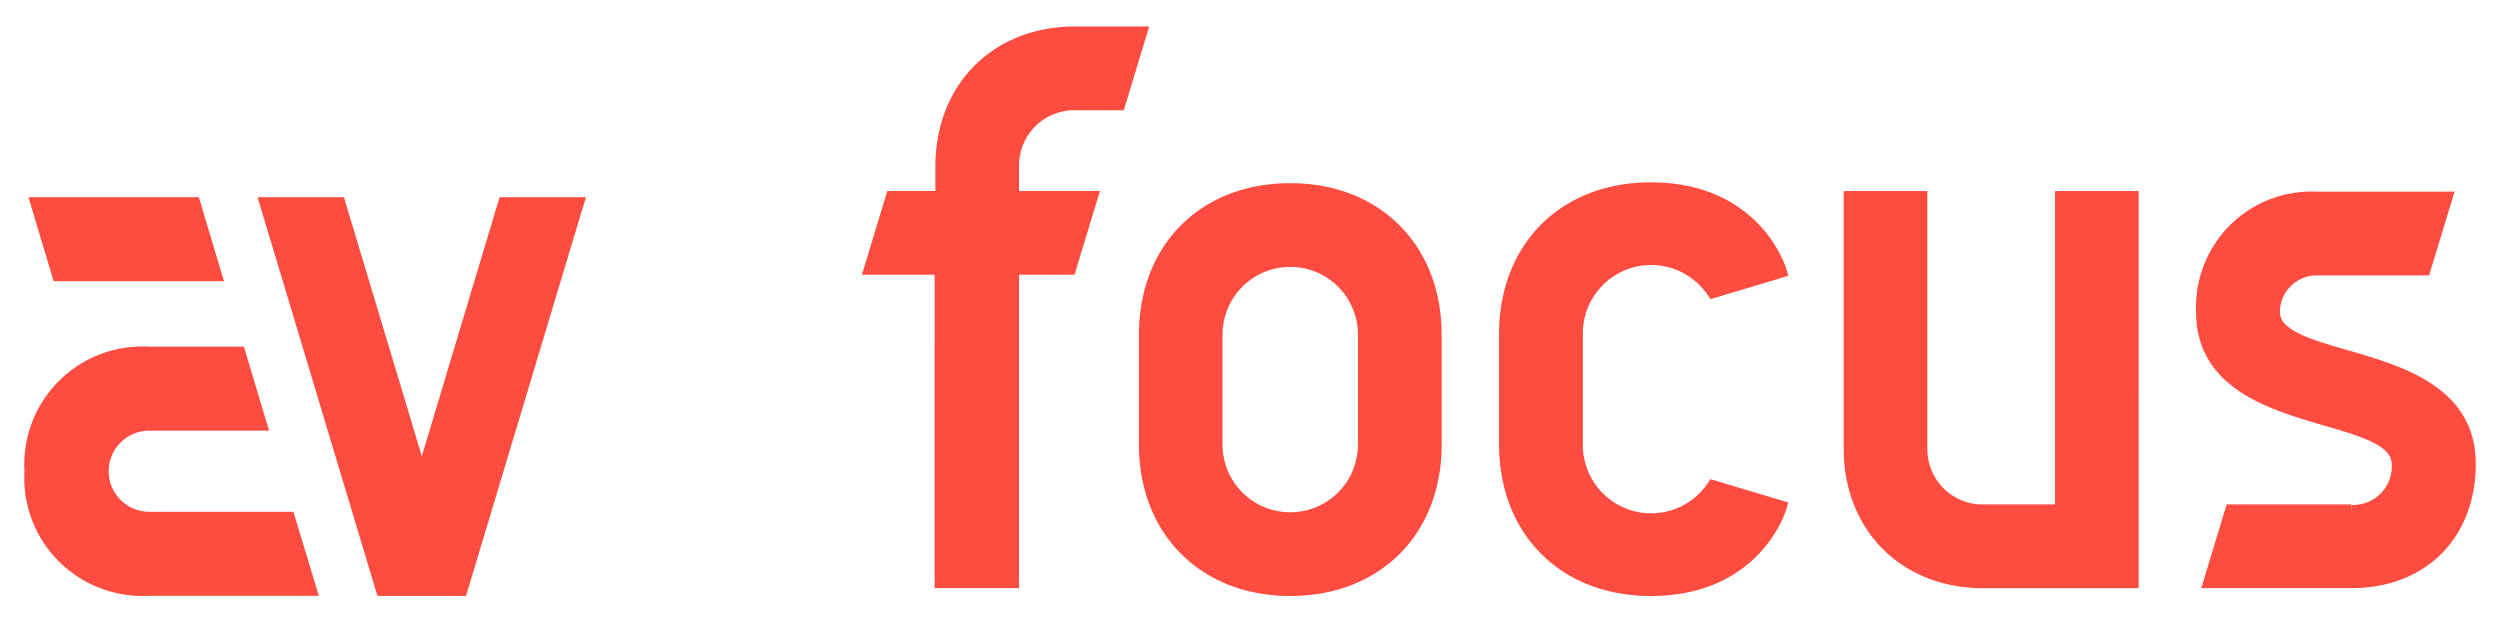 <svg xmlns="http://www.w3.org/2000/svg" width="81" height="20" fill="none" viewBox="0 0 81 20"><mask id="a" width="81" height="20" x="0" y=".072" fill="#000" maskUnits="userSpaceOnUse"><path fill="#fff" d="M0 .072h81v20H0z"/><path d="M6.283 6.605H1.21l.687 2.292h5.071l-.686-2.292ZM4.839 19.088h5.2l-.692-2.292H4.839a1.534 1.534 0 0 1-1.532-1.529 1.527 1.527 0 0 1 1.532-1.529h3.59l-.687-2.292H4.84a3.624 3.624 0 0 0-2.78 1.05 3.609 3.609 0 0 0-1.052 2.774 3.603 3.603 0 0 0 2.33 3.591c.48.181.99.258 1.502.227ZM10.984 6.605H8.633l3.757 12.488h2.55l3.756-12.488h-2.35l-2.679 8.922-2.683-8.922ZM76.185 16.556h-3.881l-.694 2.285h4.575c2.282 0 3.816-1.524 3.816-3.82-.014-3.924-6.348-3.035-6.348-4.924a1.41 1.41 0 0 1 1.387-1.389h3.504l.693-2.285H75.04a3.524 3.524 0 0 0-3.434 2.244 3.53 3.53 0 0 0-.239 1.43c0 3.935 6.34 3.046 6.34 4.952a1.47 1.47 0 0 1-.93 1.425c-.188.074-.39.108-.592.1M48.783 14.39c0 2.798 1.904 4.705 4.7 4.705 3.43 0 4.193-2.67 4.193-2.67l-2.168-.65a2.428 2.428 0 0 1-4.44-1.389V10.83a2.433 2.433 0 0 1 1.704-2.348 2.426 2.426 0 0 1 2.736.96l2.168-.65s-.763-2.67-4.194-2.67c-2.795 0-4.7 1.906-4.7 4.705v3.563ZM39.394 10.844a2.413 2.413 0 0 1 2.409-2.412 2.408 2.408 0 0 1 2.409 2.412V14.4a2.414 2.414 0 0 1-2.41 2.411 2.408 2.408 0 0 1-2.408-2.411v-3.556Zm7.1 0c0-2.778-1.9-4.695-4.69-4.695-2.788 0-4.689 1.903-4.689 4.695V14.4c0 2.778 1.9 4.694 4.69 4.694 2.788 0 4.69-1.902 4.69-4.694v-3.556ZM66.796 16.557H64.26a1.996 1.996 0 0 1-1.882-1.25c-.1-.248-.15-.514-.147-.782V6.403h-2.282v8.122c0 2.539 1.775 4.317 4.31 4.317h4.819V6.403h-2.282v10.154ZM30.496 18.841h2.307V8.688h1.852l.694-2.285h-2.546V5.389a2.007 2.007 0 0 1 1.248-1.885 2 2 0 0 1 .781-.147h1.419l.694-2.285h-2.113c-2.535 0-4.311 1.778-4.311 4.317v1.014h-1.613l-.694 2.285h2.282V18.84Z"/></mask><path fill="#FF4C41" d="M6.283 6.605H1.21l.687 2.292h5.071l-.686-2.292ZM4.839 19.088h5.2l-.692-2.292H4.839a1.534 1.534 0 0 1-1.532-1.529 1.527 1.527 0 0 1 1.532-1.529h3.59l-.687-2.292H4.84a3.624 3.624 0 0 0-2.78 1.05 3.609 3.609 0 0 0-1.052 2.774 3.603 3.603 0 0 0 2.33 3.591c.48.181.99.258 1.502.227ZM10.984 6.605H8.633l3.757 12.488h2.55l3.756-12.488h-2.35l-2.679 8.922-2.683-8.922ZM76.185 16.556h-3.881l-.694 2.285h4.575c2.282 0 3.816-1.524 3.816-3.82-.014-3.924-6.348-3.035-6.348-4.924a1.41 1.41 0 0 1 1.387-1.389h3.504l.693-2.285H75.04a3.524 3.524 0 0 0-3.434 2.244 3.53 3.53 0 0 0-.239 1.43c0 3.935 6.34 3.046 6.34 4.952a1.47 1.47 0 0 1-.93 1.425c-.188.074-.39.108-.592.1M48.783 14.39c0 2.798 1.904 4.705 4.7 4.705 3.43 0 4.193-2.67 4.193-2.67l-2.168-.65a2.428 2.428 0 0 1-4.44-1.389V10.83a2.433 2.433 0 0 1 1.704-2.348 2.426 2.426 0 0 1 2.736.96l2.168-.65s-.763-2.67-4.194-2.67c-2.795 0-4.7 1.906-4.7 4.705v3.563ZM39.394 10.844a2.413 2.413 0 0 1 2.409-2.412 2.408 2.408 0 0 1 2.409 2.412V14.4a2.414 2.414 0 0 1-2.41 2.411 2.408 2.408 0 0 1-2.408-2.411v-3.556Zm7.1 0c0-2.778-1.9-4.695-4.69-4.695-2.788 0-4.689 1.903-4.689 4.695V14.4c0 2.778 1.9 4.694 4.69 4.694 2.788 0 4.69-1.902 4.69-4.694v-3.556ZM66.796 16.557H64.26a1.996 1.996 0 0 1-1.882-1.25c-.1-.248-.15-.514-.147-.782V6.403h-2.282v8.122c0 2.539 1.775 4.317 4.31 4.317h4.819V6.403h-2.282v10.154ZM30.496 18.841h2.307V8.688h1.852l.694-2.285h-2.546V5.389a2.007 2.007 0 0 1 1.248-1.885 2 2 0 0 1 .781-.147h1.419l.694-2.285h-2.113c-2.535 0-4.311 1.778-4.311 4.317v1.014h-1.613l-.694 2.285h2.282V18.84Z"/><path fill="#FF4C41" d="m6.283 6.605.205-.062-.046-.153h-.16v.215Zm-5.072 0V6.39H.923l.082.276.206-.061Zm.687 2.292-.206.061.046.153h.16v-.214Zm5.071 0v.214h.289l-.083-.276-.205.062ZM4.84 19.088v-.215l-.013.001.013.214Zm5.2 0v.215h.29l-.084-.277-.206.062Zm-.692-2.292.205-.062-.046-.152h-.159v.214Zm-.918-3.058v.215h.288l-.082-.276-.206.061Zm-.687-2.292.206-.062-.046-.152h-.16v.214Zm-2.903 0-.013.215h.013v-.215Zm-1.503.227-.076-.2.076.2Zm-1.277.823-.151-.151.151.151Zm-.824 1.274-.201-.076.2.076Zm-.228 1.5.214.013v-.026l-.214.013Zm9.977-8.665.205-.062-.046-.153h-.16v.215Zm-2.351 0V6.39h-.288l.083.276.205-.061Zm3.757 12.488-.206.062.046.153h.16v-.215Zm2.55 0v.215h.159l.046-.153-.206-.062Zm3.756-12.488.205.061.084-.276h-.289v.215Zm-2.35 0V6.39h-.16l-.046.153.205.062Zm-2.679 8.922-.205.061.206.684.205-.684-.206-.061Zm58.637 1.03v-.215h-.16l-.046.152.206.062Zm-.694 2.284-.205-.062-.084.277h.289v-.215Zm8.39-3.82h.215H80Zm-6.347-4.924-.214-.003v.003h.214Zm.412-.976-.151-.152.151.152Zm.975-.413v-.214h-.003l.003.214Zm3.504 0v.215h.159l.046-.153-.205-.062Zm.693-2.285.206.063.084-.277h-.29v.214Zm-4.197 0-.009.215h.01v-.215ZM72.4 7.453l.151.152-.151-.152Zm-1.032 2.644h.215v-.009l-.215.01Zm6.34 4.952h-.214v.009l.215-.009Zm-.098.593.2.078-.2-.078Zm-.329.503.152.152-.152-.152Zm-.503.33-.078-.2.078.2Zm-19.1-.05.205.058.059-.203-.203-.061-.062.205Zm-2.169-.65.062-.205-.151-.046-.088.131.177.12Zm-1.21.934.072.202-.071-.203Zm-1.526.026.064-.205-.064.204Zm-1.704-2.349.215.003v-.003h-.215Zm0-3.556h.215v-.002l-.215.002Zm1.704-2.348.064.204-.064-.204Zm1.527.026.07-.203-.07.203Zm1.21.933-.178.12.088.13.15-.044-.06-.206Zm2.167-.65.062.206.203-.06-.059-.204-.206.059Zm-14.17.347.152-.151-.152.151Zm0 6.967.152.152-.152-.152Zm23.29.452v.214h.214v-.214h-.215Zm-2.536 0v-.215h-.003l.003.215Zm-.78-.147.08-.199-.08.199Zm-.663-.44-.152.152.152-.152Zm-.44-.663.2-.08-.2.08Zm-.146-.782.214.003v-.003h-.214Zm0-8.122h.214V6.19h-.214v.214Zm-2.282 0V6.19h-.215v.214h.215Zm9.129 12.439v.214h.214v-.214h-.214Zm0-12.439h.214V6.19h-.214v.214Zm-2.282 0V6.19h-.215v.214h.215Zm-36.3 12.438h-.214v.215h.214v-.215Zm2.307 0v.215h.214v-.215h-.214Zm0-10.153v-.215h-.215v.215h.215Zm1.852 0v.214h.16l.045-.152-.205-.062Zm.694-2.285.205.062.084-.277h-.29v.215Zm-2.546 0h-.215v.214h.215v-.214Zm0-1.014h.214v-.003l-.214.003Zm.586-1.445.152.151-.152-.151Zm1.443-.587-.003.215h.003v-.215Zm1.419 0v.215h.159l.046-.152-.205-.063Zm.694-2.285.205.063.084-.277h-.29v.214Zm-6.424 5.33v.215h.214v-.214h-.214Zm-1.613 0v-.214h-.16l-.045.152.205.063Zm-.694 2.286-.205-.063-.084.277h.29v-.214Zm2.282 0h.215v-.215h-.215v.215ZM6.283 6.39H1.21v.43h5.072v-.43Zm-5.278.276.687 2.292.411-.123-.687-2.292-.41.123Zm.893 2.445h5.071v-.429H1.899v.43Zm5.277-.276-.687-2.292-.41.123.686 2.292.411-.123ZM4.839 19.303h5.2v-.43h-5.2v.43Zm5.406-.277-.693-2.292-.41.124.692 2.292.41-.124Zm-.898-2.444H4.839v.429h4.508v-.43Zm-4.508 0a1.32 1.32 0 0 1-.932-.386l-.303.304c.327.327.772.51 1.235.51v-.428Zm-.932-.386a1.313 1.313 0 0 1-.386-.929h-.429c0 .463.184.906.512 1.233l.303-.303Zm-.386-.929c0-.348.139-.683.386-.93l-.303-.303c-.328.327-.512.77-.512 1.233h.429Zm.386-.93a1.32 1.32 0 0 1 .932-.384v-.43c-.463 0-.908.184-1.235.511l.303.304Zm.932-.384h3.59v-.43H4.84v.43Zm3.796-.276-.687-2.293-.411.124.687 2.292.41-.123Zm-.893-2.445H4.84v.429h2.903v-.43Zm-2.89 0a3.838 3.838 0 0 0-1.592.24l.152.402a3.41 3.41 0 0 1 1.414-.214l.026-.428Zm-1.592.24a3.832 3.832 0 0 0-1.352.873l.303.303c.34-.34.75-.604 1.2-.774l-.15-.401Zm-1.352.873a3.823 3.823 0 0 0-.874 1.35l.401.151c.17-.45.435-.858.776-1.198l-.303-.303Zm-.874 1.35a3.817 3.817 0 0 0-.241 1.588l.428-.026c-.03-.48.043-.96.214-1.41l-.401-.153Zm-.241 1.562c-.033.54.05 1.081.243 1.587l.4-.153a3.388 3.388 0 0 1-.215-1.408l-.428-.026Zm.243 1.587c.192.506.49.965.874 1.348l.303-.304a3.393 3.393 0 0 1-.776-1.197l-.401.153Zm.874 1.348c.384.382.845.679 1.352.87l.151-.401c-.45-.17-.86-.434-1.2-.773l-.303.303Zm1.352.87c.507.191 1.049.273 1.59.24l-.026-.428c-.481.03-.962-.043-1.413-.213l-.151.401ZM10.984 6.39H8.633v.429h2.35V6.39Zm-2.556.276 3.756 12.49.411-.124-3.757-12.49-.41.124Zm3.962 12.642h2.55v-.429h-2.55v.429Zm2.755-.153L18.9 6.666l-.41-.123-3.757 12.489.41.123ZM18.696 6.39h-2.35v.429h2.35V6.39Zm-2.556.153-2.678 8.922.41.123 2.679-8.922-.411-.123Zm-2.267 8.922-2.684-8.922-.41.123 2.683 8.922.41-.123Zm62.312.877h-3.881v.429h3.881v-.43Zm-4.087.152-.693 2.285.41.124.694-2.285-.41-.124Zm-.488 2.562h4.575v-.43H71.61v.43Zm4.575 0c1.19 0 2.201-.399 2.915-1.112.714-.714 1.115-1.726 1.115-2.923h-.429c0 1.1-.366 1.997-.989 2.62-.623.622-1.52.986-2.612.986v.429Zm4.03-4.036c-.004-1.05-.435-1.788-1.075-2.322-.63-.527-1.456-.853-2.253-1.106-.818-.26-1.578-.439-2.163-.679-.288-.118-.507-.241-.651-.379a.579.579 0 0 1-.205-.437h-.43c0 .306.132.552.34.749.201.191.477.339.783.464.604.247 1.428.446 2.195.69.788.251 1.547.557 2.11 1.027.55.46.917 1.083.92 1.995l.429-.002Zm-6.347-4.92c.004-.31.13-.608.349-.828l-.304-.303a1.626 1.626 0 0 0-.474 1.125l.429.006Zm.349-.827c.22-.22.516-.346.827-.35l-.007-.43a1.622 1.622 0 0 0-1.124.476l.304.304Zm.823-.35h3.504v-.43H75.04v.43Zm3.709-.153.694-2.284-.41-.125-.695 2.285.41.124Zm.488-2.561H75.04v.429h4.197v-.43Zm-4.187 0a3.738 3.738 0 0 0-1.516.252l.155.4a3.31 3.31 0 0 1 1.343-.223l.018-.43Zm-1.516.252c-.483.188-.92.474-1.287.84l.303.304a3.313 3.313 0 0 1 1.14-.744l-.156-.4Zm-1.287.84a3.748 3.748 0 0 0-.84 1.288l.399.156c.167-.428.42-.816.744-1.14l-.303-.303Zm-.84 1.288c-.19.483-.275 1-.254 1.517l.429-.018a3.318 3.318 0 0 1 .224-1.343l-.4-.156Zm-.254 1.508c0 1.053.428 1.793 1.067 2.33.628.528 1.455.855 2.252 1.11.817.263 1.578.443 2.163.685.594.247.858.5.858.827h.43c0-.626-.53-.977-1.124-1.223-.604-.25-1.428-.45-2.196-.697-.788-.252-1.546-.56-2.107-1.03-.55-.463-.914-1.087-.914-2.002h-.43Zm6.34 4.96c.008.174-.021.346-.084.507l.4.156c.084-.216.123-.448.113-.68l-.428.018Zm-.084.507a1.254 1.254 0 0 1-.28.43l.303.303c.164-.164.292-.36.377-.577l-.4-.156Zm-.28.43a1.247 1.247 0 0 1-.43.28l.157.4a1.68 1.68 0 0 0 .576-.377l-.303-.303Zm-.43.28c-.16.063-.333.092-.505.085l-.018.429c.232.01.463-.03.68-.114l-.157-.4ZM48.57 14.39c0 1.45.493 2.683 1.363 3.554.87.872 2.103 1.366 3.55 1.366v-.429c-1.347 0-2.465-.458-3.246-1.24-.78-.781-1.239-1.9-1.239-3.25h-.429Zm4.913 4.92c1.78 0 2.883-.695 3.54-1.404a4.18 4.18 0 0 0 .673-.967 3.474 3.474 0 0 0 .184-.443l.002-.008v-.002l.001-.001-.206-.06-.206-.059-.001.004a3.024 3.024 0 0 1-.157.377c-.119.236-.31.552-.603.868-.582.627-1.575 1.266-3.227 1.266v.43Zm4.256-3.09-2.168-.65-.123.412 2.168.649.123-.411Zm-2.407-.564a2.215 2.215 0 0 1-1.103.851l.142.405a2.644 2.644 0 0 0 1.316-1.016l-.355-.24Zm-1.103.851a2.21 2.21 0 0 1-1.392.024l-.128.41a2.64 2.64 0 0 0 1.662-.03l-.142-.404Zm-1.392.024a2.213 2.213 0 0 1-1.13-.813l-.348.252c.334.46.807.8 1.35.97l.128-.41Zm-1.13-.813a2.218 2.218 0 0 1-.423-1.329l-.43-.004c-.006.569.171 1.124.505 1.585l.347-.252Zm-.423-1.33V10.83h-.43v3.556h.43Zm0-3.56a2.218 2.218 0 0 1 .422-1.328l-.347-.251a2.648 2.648 0 0 0-.504 1.585l.429-.005Zm.422-1.328c.28-.385.677-.67 1.131-.813l-.128-.409c-.543.17-1.016.51-1.35.97l.347.252Zm1.131-.813a2.211 2.211 0 0 1 1.392.024l.142-.405a2.64 2.64 0 0 0-1.662-.028l.128.41Zm1.392.024c.45.158.836.456 1.102.851l.356-.24a2.644 2.644 0 0 0-1.316-1.016l-.142.405Zm1.342.937 2.168-.65-.123-.41-2.168.649.123.41Zm2.106-.855.206-.06v-.003l-.003-.008a3.377 3.377 0 0 0-.042-.12c-.03-.079-.076-.19-.142-.322a4.183 4.183 0 0 0-.672-.968c-.658-.709-1.762-1.404-3.54-1.404v.429c1.651 0 2.644.64 3.226 1.267.293.315.484.631.602.867a3.036 3.036 0 0 1 .159.38v.001l.206-.06Zm-4.194-2.885c-1.447 0-2.68.495-3.55 1.366-.87.871-1.364 2.104-1.364 3.554h.43c0-1.35.457-2.47 1.238-3.25.78-.782 1.899-1.241 3.247-1.241v-.43Zm-4.914 4.92v3.563h.43v-3.563h-.43Zm-8.96.017c0-.583.232-1.142.643-1.554l-.303-.303a2.627 2.627 0 0 0-.769 1.857h.43Zm.643-1.554c.412-.412.97-.643 1.552-.643v-.43c-.696 0-1.363.277-1.855.77l.303.303Zm1.552-.643c.582 0 1.14.231 1.552.643l.303-.303a2.622 2.622 0 0 0-1.855-.77v.43Zm1.552.643a2.2 2.2 0 0 1 .642 1.554h.43c0-.697-.277-1.365-.769-1.857l-.303.303Zm.642 1.554V14.4h.43v-3.556h-.43Zm0 3.556c0 .582-.231 1.141-.642 1.553l.303.303c.492-.492.768-1.16.768-1.856h-.429Zm-.642 1.553c-.412.412-.97.644-1.552.644v.429c.696 0 1.363-.277 1.855-.77l-.303-.303Zm-1.552.644c-.582 0-1.14-.232-1.552-.644l-.303.304c.492.492 1.159.769 1.855.769v-.43Zm-1.552-.644a2.198 2.198 0 0 1-.643-1.553h-.429c0 .696.277 1.364.769 1.857l.303-.304Zm-.643-1.553v-3.556h-.429V14.4h.43Zm7.1-3.556c0-1.44-.493-2.67-1.361-3.54-.869-.872-2.098-1.37-3.542-1.37v.43c1.343 0 2.459.46 3.238 1.242.78.782 1.237 1.899 1.237 3.238h.429Zm-4.903-4.91c-1.445 0-2.674.494-3.543 1.364-.868.87-1.361 2.1-1.361 3.546h.428c0-1.346.458-2.463 1.237-3.243.779-.78 1.894-1.238 3.239-1.238v-.429Zm-4.904 4.91V14.4h.428v-3.556h-.428Zm0 3.556c0 1.439.493 2.67 1.361 3.54.868.871 2.098 1.369 3.543 1.369v-.429c-1.344 0-2.46-.461-3.24-1.243-.778-.781-1.235-1.898-1.235-3.237h-.43Zm4.904 4.909c1.444 0 2.673-.494 3.542-1.363.868-.87 1.362-2.1 1.362-3.546h-.43c0 1.346-.457 2.463-1.236 3.242-.779.78-1.894 1.238-3.238 1.238v.429Zm4.904-4.91v-3.555h-.43V14.4h.43Zm20.087 1.943H64.26v.43h2.535v-.43Zm-2.54 0a1.783 1.783 0 0 1-.696-.13l-.162.396c.275.112.569.168.865.163l-.006-.429Zm-.696-.13a1.786 1.786 0 0 1-.592-.393l-.303.303c.21.21.459.375.733.486l.162-.397Zm-.591-.393a1.79 1.79 0 0 1-.392-.592l-.398.16c.111.276.277.525.486.735l.304-.303Zm-.392-.592a1.79 1.79 0 0 1-.132-.699l-.428-.006c-.005.297.05.591.162.866l.398-.161Zm-.132-.702V6.403h-.429v8.122h.43Zm-.214-8.336h-2.282v.429h2.282v-.43Zm-2.497.214v8.122h.43V6.403h-.43Zm0 8.122c0 1.321.463 2.456 1.268 3.262.804.806 1.939 1.27 3.258 1.27v-.43c-1.216 0-2.238-.425-2.955-1.143-.717-.718-1.142-1.74-1.142-2.959h-.429Zm4.526 4.531h4.818v-.429H64.26v.43Zm5.032-.214V6.403h-.429v12.439h.43Zm-.214-12.653h-2.282v.429h2.282v-.43Zm-2.497.214v10.154h.429V6.403h-.429ZM30.496 19.056h2.307v-.43h-2.307v.43Zm2.521-.215V8.688h-.429V18.84h.43Zm-.214-9.939h1.852v-.429h-1.852v.429Zm2.057-.152.694-2.285-.41-.125-.694 2.285.41.125Zm.489-2.562h-2.546v.43h2.546v-.43Zm-2.332.215V5.389h-.429v1.014h.43Zm0-1.017a1.79 1.79 0 0 1 .131-.698l-.397-.162c-.111.275-.167.57-.162.866l.428-.006Zm.131-.698a1.79 1.79 0 0 1 .393-.593l-.304-.303c-.21.21-.375.46-.486.734l.398.162Zm.393-.593c.169-.169.37-.302.591-.392l-.162-.397a2.216 2.216 0 0 0-.733.486l.304.303Zm.591-.392c.221-.09.458-.135.697-.131l.006-.43a2.214 2.214 0 0 0-.865.164l.162.397Zm.7-.131h1.419v-.43h-1.419v.43Zm1.624-.152.694-2.285-.41-.125-.695 2.285.411.125Zm.488-2.562h-2.112v.429h2.112v-.43Zm-2.112 0c-1.32 0-2.453.463-3.258 1.269-.805.806-1.268 1.941-1.268 3.262h.43c0-1.218.424-2.241 1.141-2.959.717-.718 1.739-1.143 2.955-1.143v-.43Zm-4.526 4.53v1.015h.43V5.389h-.43Zm.215.8h-1.613v.43h1.613v-.43Zm-1.818.152-.694 2.285.41.125.694-2.285-.41-.125Zm-.489 2.562h2.282v-.429h-2.282v.429Zm2.068-.214V18.84h.429V8.688h-.43Z" mask="url(#a)"/></svg>